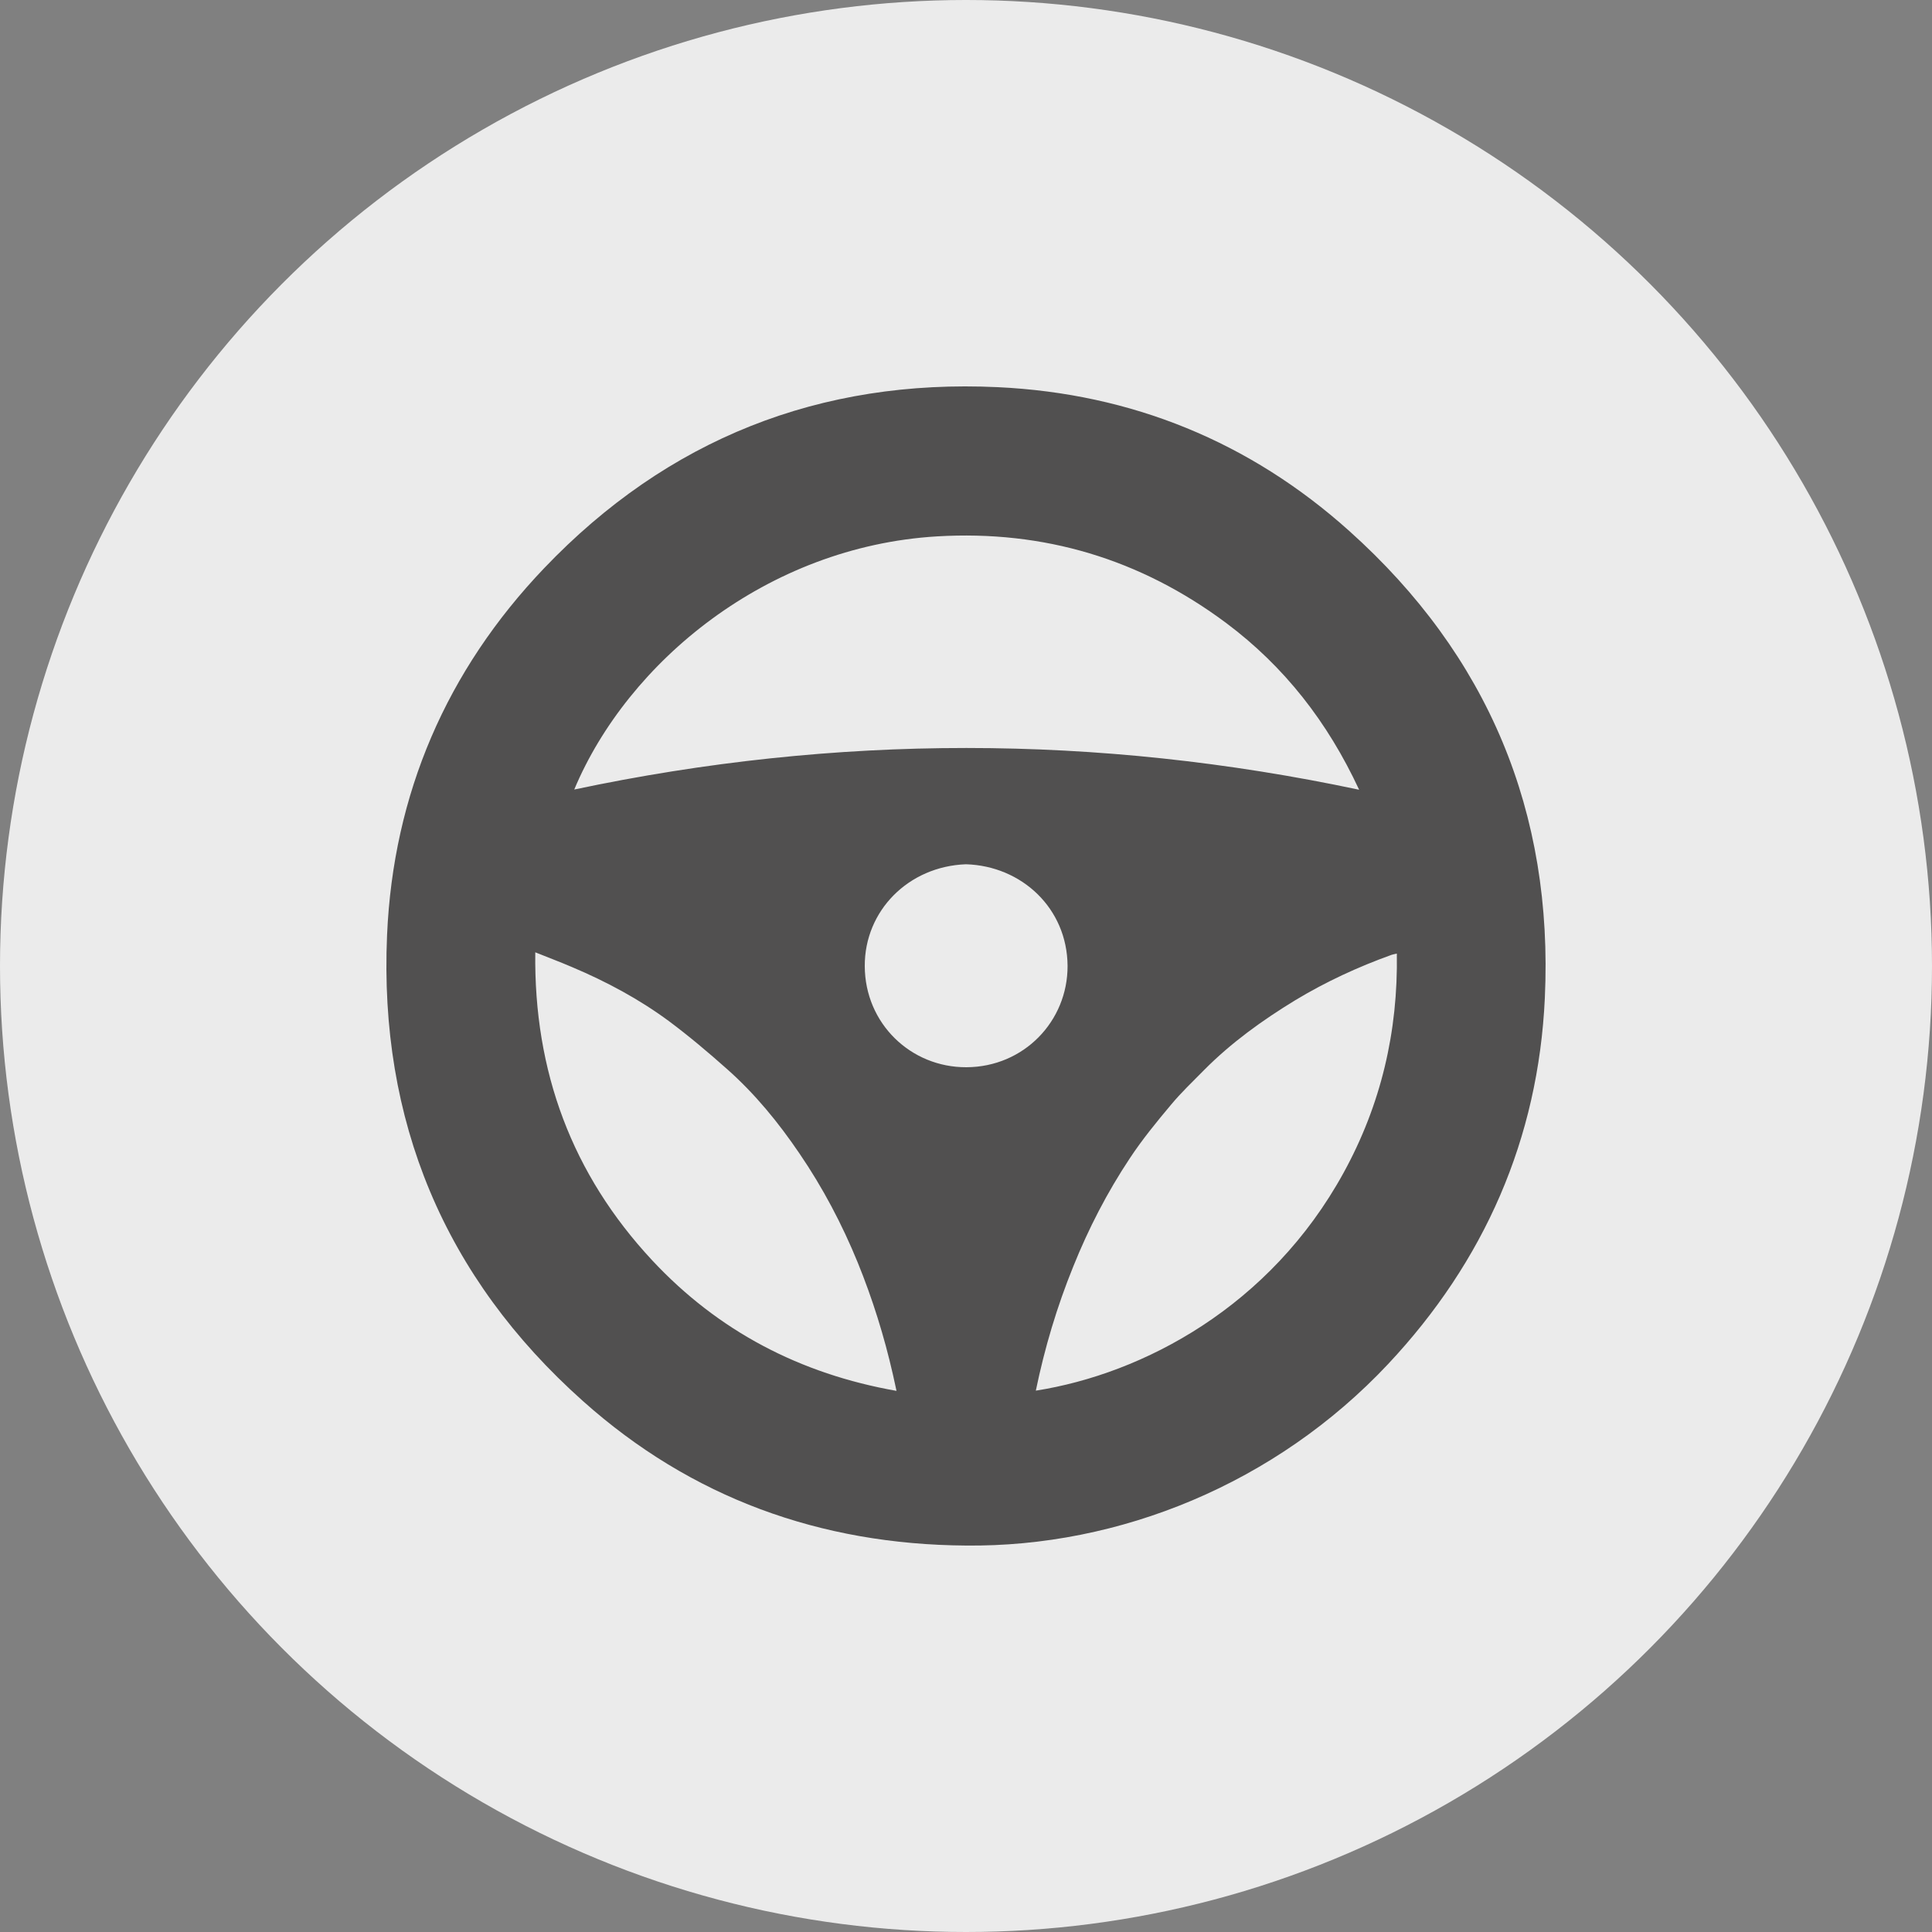 <svg width="35" height="35" viewBox="0 0 35 35" fill="none" xmlns="http://www.w3.org/2000/svg">
<rect x="0" y="0" width="35" height="35" fill="#808080" stroke="none"/>
<g id="Group 75931">
<circle id="Ellipse 36" cx="17.5" cy="17.5" r="17.5" fill="#EBEBEB"/>
<g id="Group">
<path id="Vector" d="M17.495 27.999C14.864 27.98 12.524 27.137 10.56 25.381C8.048 23.141 6.866 20.3 7.012 16.941C7.123 14.384 8.09 12.145 9.858 10.293C12.091 7.954 14.856 6.861 18.078 7.014C20.495 7.129 22.639 8 24.442 9.618C26.958 11.872 28.143 14.717 27.986 18.084C27.867 20.63 26.893 22.85 25.148 24.71C23.111 26.88 20.276 28.03 17.495 27.999ZM10.403 14.303C15.144 13.299 19.87 13.299 24.622 14.307C24.051 13.08 23.268 12.075 22.213 11.286C20.66 10.128 18.911 9.602 16.974 9.717C13.901 9.901 11.373 11.987 10.403 14.303ZM9.697 17.252C9.67 19.414 10.364 21.274 11.814 22.831C13.011 24.115 14.496 24.89 16.241 25.197C16.218 25.085 16.195 24.993 16.176 24.901C16.018 24.207 15.807 23.532 15.539 22.873C15.255 22.179 14.906 21.516 14.484 20.898C14.104 20.338 13.679 19.817 13.172 19.368C12.831 19.065 12.482 18.77 12.117 18.498C11.577 18.099 10.982 17.781 10.364 17.52C10.15 17.428 9.935 17.348 9.697 17.252ZM18.765 25.193C20.713 24.886 23.011 23.671 24.342 21.243C25.017 20.012 25.328 18.69 25.305 17.275C25.259 17.286 25.232 17.29 25.209 17.298C24.603 17.516 24.02 17.785 23.468 18.118C22.869 18.483 22.305 18.889 21.811 19.387C21.607 19.595 21.396 19.794 21.212 20.016C20.951 20.327 20.691 20.645 20.468 20.983C20.058 21.6 19.72 22.256 19.444 22.942C19.148 23.671 18.926 24.414 18.765 25.193ZM17.499 15.657C16.456 15.695 15.662 16.5 15.666 17.501C15.669 18.54 16.498 19.338 17.507 19.334C18.55 19.33 19.344 18.498 19.34 17.497C19.333 16.454 18.508 15.687 17.499 15.657Z" fill="#515050"/>
</g>
</g>
</svg>
